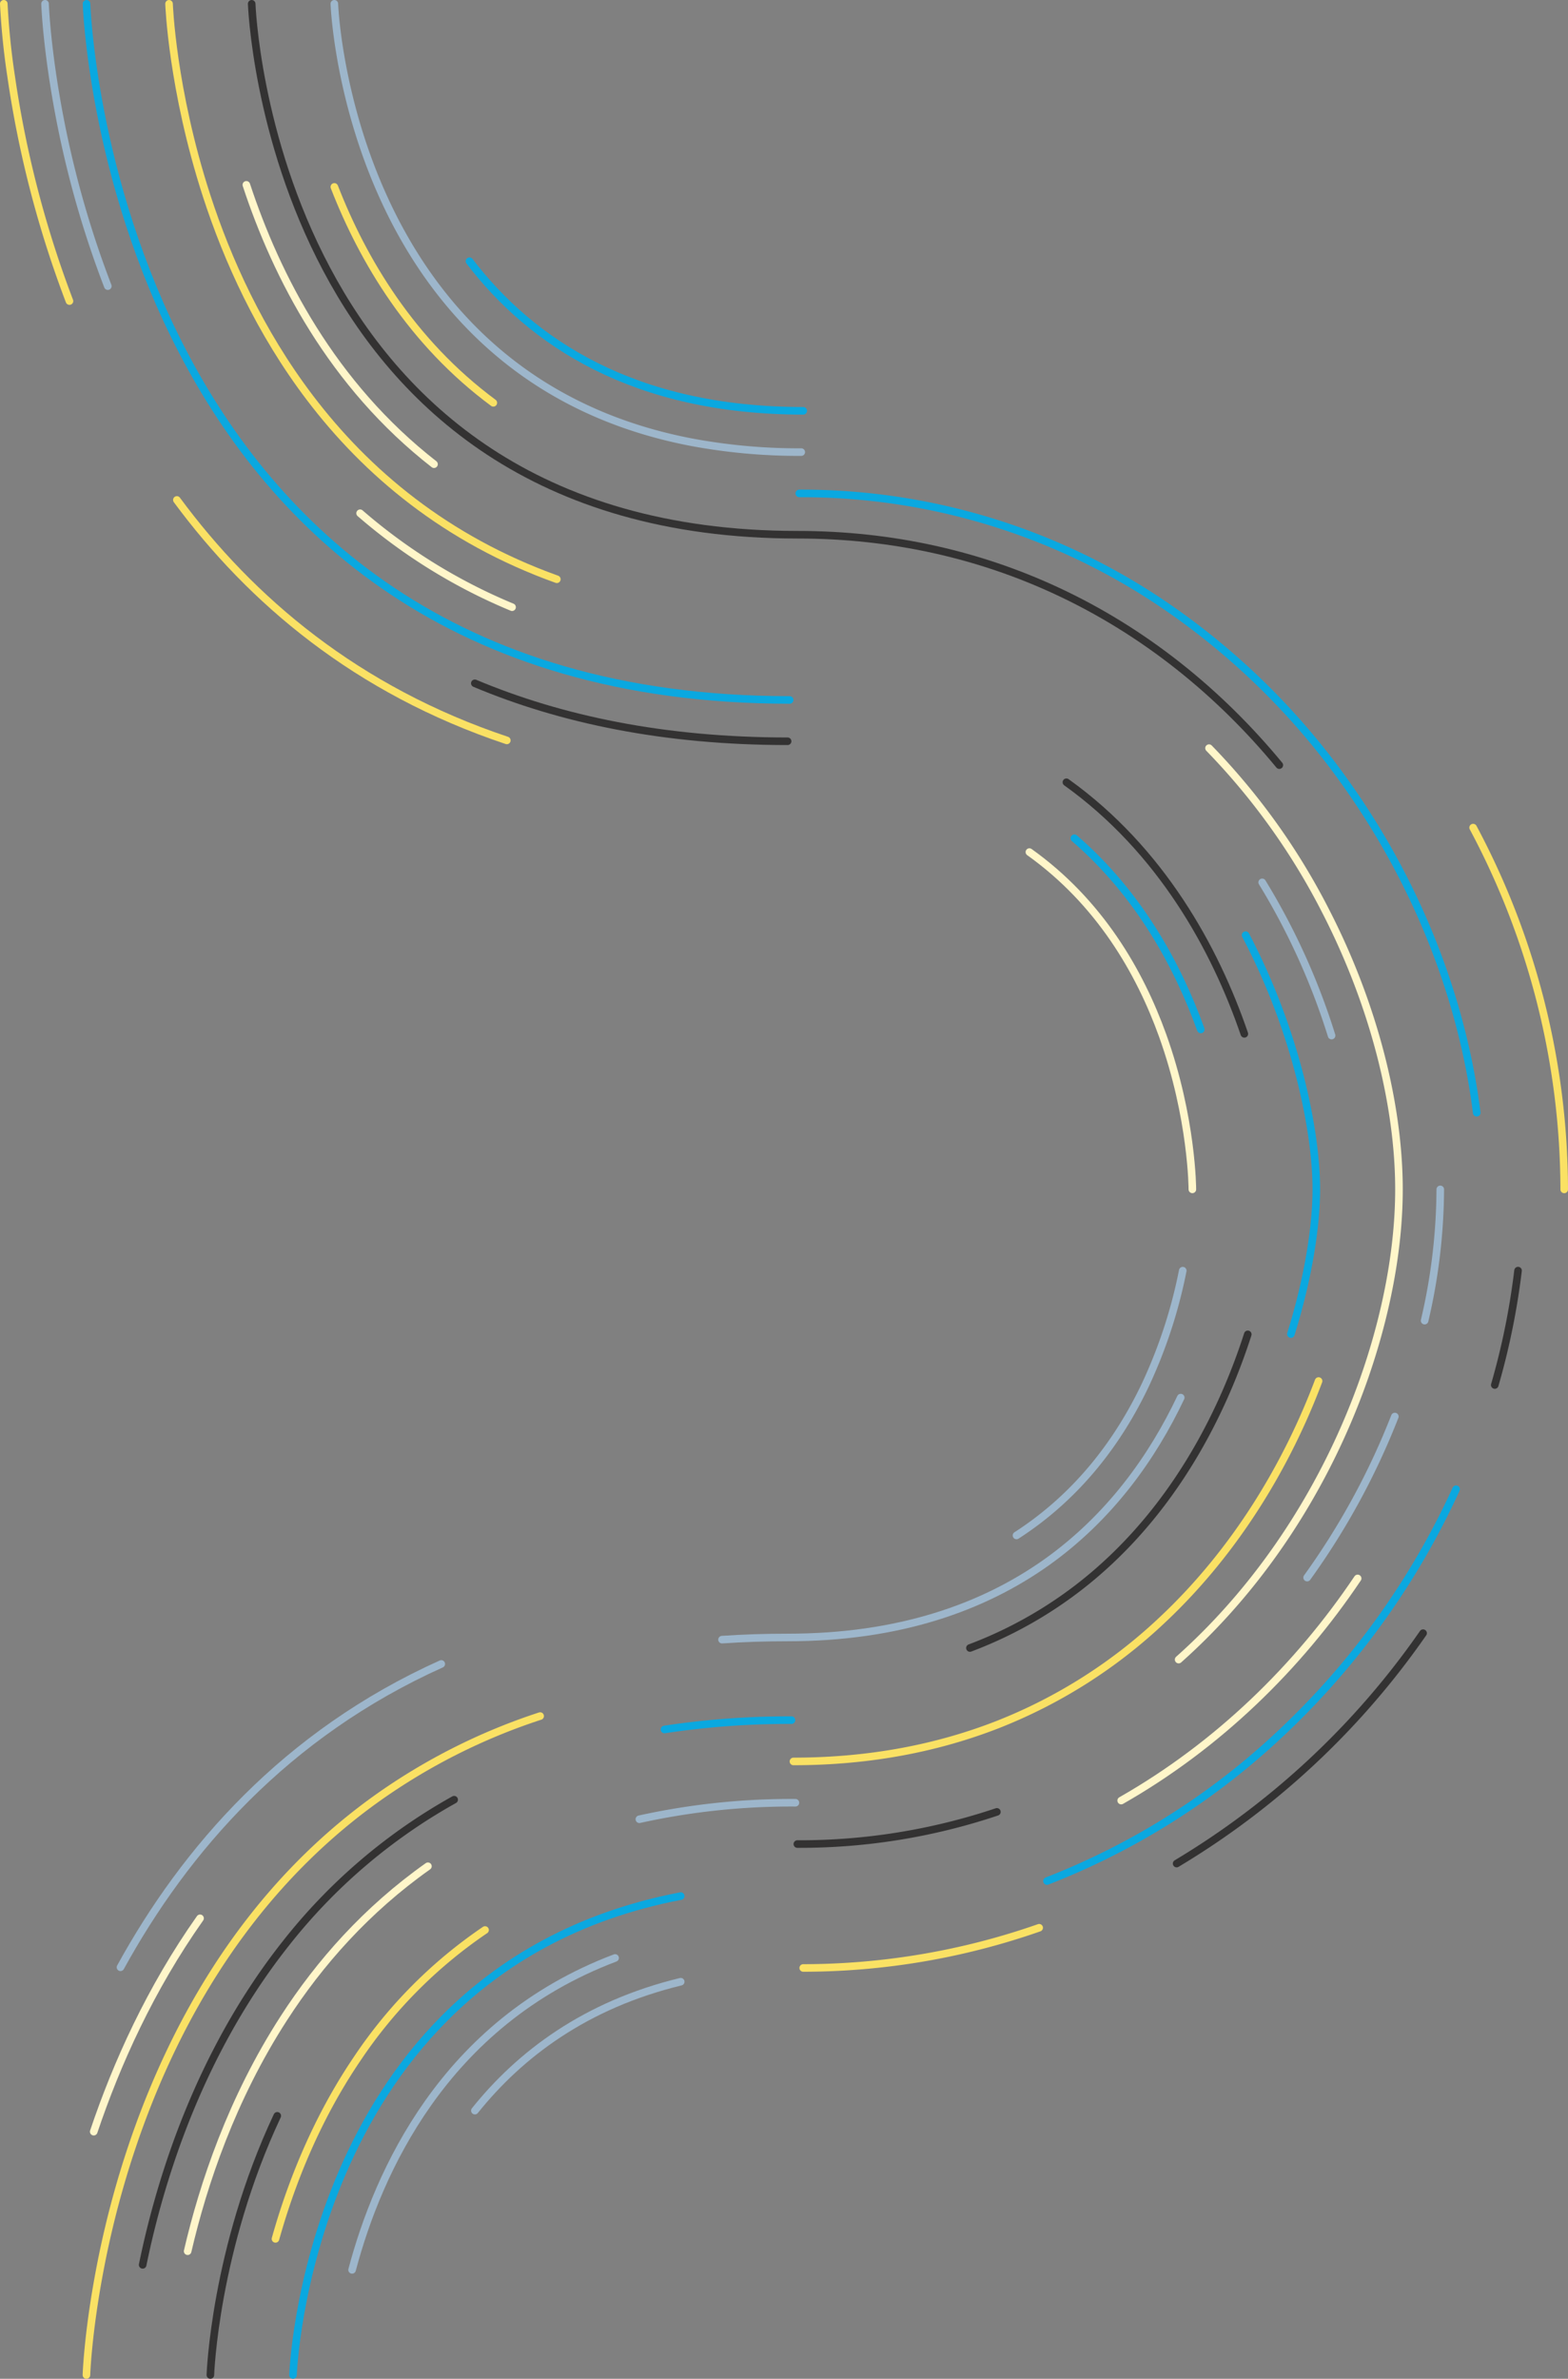<svg xmlns="http://www.w3.org/2000/svg" viewBox="0 0 724.4 1098.68">
  <rect x="0" y="0" width="724.4" height="1098.68" fill="#808080" stroke="none"/>
  <defs>
    <style>
      .cls-1, .cls-2, .cls-3, .cls-4, .cls-5 {
        fill: none;
        stroke-linecap: round;
        stroke-miterlimit: 10;
        stroke-width: 3.5px;
      }

      .cls-1 {
        stroke: #9db6cb;
      }

      .cls-2 {
        stroke: #fff6ca;
      }

      .cls-3 {
        stroke: #fae164;
      }

      .cls-4 {
        stroke: #333232;
      }

      .cls-5 {
        stroke: #0aa8e0;
      }
    </style>
  </defs>
  <title>swirl-left-yellow</title>
  <g id="c5">
    <path id="Path_19239" data-name="Path 19239" class="cls-1" d="M-771.42,847.77c20.84-26,51.12-48.89,95.09-59.54" transform="translate(990.81 127.05)"/>
    <path id="Path_19244" data-name="Path 19244" class="cls-1" d="M-828.15,921.32c6.11-23,16.73-51,35.15-77.06,19.14-27.08,46.7-52,86.36-67" transform="translate(990.81 127.05)"/>
    <path id="Path_19250" data-name="Path 19250" class="cls-1" d="M-332.65,482.9a270.19,270.19,0,0,0,7.23-60.62" transform="translate(990.81 127.05)"/>
    <path id="Path_19251" data-name="Path 19251" class="cls-1" d="M-386.93,601.58a337.1,337.1,0,0,0,40.52-74.39" transform="translate(990.81 127.05)"/>
    <path id="Path_19256" data-name="Path 19256" class="cls-1" d="M-695.42,713.19a325.36,325.36,0,0,1,72.08-7.62" transform="translate(990.81 127.05)"/>
    <path id="Path_19259" data-name="Path 19259" class="cls-1" d="M-375.63,351.24a315.07,315.07,0,0,0-32.06-70.76" transform="translate(990.81 127.05)"/>
    <path id="Path_19271" data-name="Path 19271" class="cls-1" d="M-941,5.1a457.91,457.91,0,0,1-22.09-77.18C-969.29-104-970-125.3-970-125.3" transform="translate(990.81 127.05)"/>
    <path id="Path_19274" data-name="Path 19274" class="cls-1" d="M-657.24,630.24q14.68-1,30.3-1c51.61,0,90.41-14,119.54-34.64,29.53-21,49.13-48.84,62.08-76.15" transform="translate(990.81 127.05)"/>
    <path id="Path_19279" data-name="Path 19279" class="cls-1" d="M-521.2,582.12c28.86-18.61,47.47-44.17,59.47-69.39a229.13,229.13,0,0,0,17.34-52.9" transform="translate(990.81 127.05)"/>
    <path id="Path_19280" data-name="Path 19280" class="cls-1" d="M-935.15,781.57c29.87-54.39,76.25-107.74,148.2-140.1" transform="translate(990.81 127.05)"/>
    <path id="Path_19240" data-name="Path 19240" class="cls-1" d="M-620.64,81.76a269.71,269.71,0,0,1-50.25-4.48C-733.42,65.43-772.35,31.69-796.58-4.93-834.1-61.65-836.35-125.3-836.35-125.3" transform="translate(990.81 127.05)"/>
  </g>
  <g id="c4">
    <path id="Path_19247" data-name="Path 19247" class="cls-2" d="M-472.84,704.57c44.58-25.4,81.55-61.4,109.25-102.61" transform="translate(990.81 127.05)"/>
    <path id="Path_19254" data-name="Path 19254" class="cls-2" d="M-790.3,87.35C-837.39,50.68-863.06.65-877-41.68" transform="translate(990.81 127.05)"/>
    <path id="Path_19255" data-name="Path 19255" class="cls-2" d="M-446.29,639.45c40.46-36,68.59-82.25,84.86-127.59,11.34-31.59,16.93-62.72,16.93-89.57,0-38-11.18-84.51-34-128.8a309.83,309.83,0,0,0-53.75-75" transform="translate(990.81 127.05)"/>
    <path id="Path_19261" data-name="Path 19261" class="cls-2" d="M-904.12,912.7c7.2-31,20.38-70.38,44.45-107.62,16.52-25.58,38.18-50.12,66.56-70.18" transform="translate(990.81 127.05)"/>
    <path id="Path_19263" data-name="Path 19263" class="cls-2" d="M-754.24,153.39A257.77,257.77,0,0,1-824.44,110" transform="translate(990.81 127.05)"/>
    <path id="Path_19275" data-name="Path 19275" class="cls-2" d="M-947.51,857.49c10.62-31.54,26.21-66.09,49.12-98.55" transform="translate(990.81 127.05)"/>
    <path id="Path_19278" data-name="Path 19278" class="cls-2" d="M-439.95,422.28s0-32.87-13.75-71.12c-10.49-29.16-29-61.45-61.54-84.67" transform="translate(990.81 127.05)"/>
  </g>
  <g id="c3">
    <path id="Path_19236" data-name="Path 19236" class="cls-3" d="M-268.16,422.29a356,356,0,0,0-42.08-167.1" transform="translate(990.81 127.05)"/>
    <path id="Path_19238" data-name="Path 19238" class="cls-3" d="M-619.73,781.88a330.63,330.63,0,0,0,109-18.57" transform="translate(990.81 127.05)"/>
    <path id="Path_19245" data-name="Path 19245" class="cls-3" d="M-762.9,59c-37.81-28-60.2-65.69-73.45-99.73" transform="translate(990.81 127.05)"/>
    <path id="Path_19253" data-name="Path 19253" class="cls-3" d="M-863.54,907c7.1-25.34,18.74-55.18,37.82-83.3a218.51,218.51,0,0,1,59-59.35" transform="translate(990.81 127.05)"/>
    <path id="Path_19258" data-name="Path 19258" class="cls-3" d="M-733.56,140.49c-51.28-18.4-87.9-49.36-114.05-83.78C-870.78,26.21-885.73-7-895.36-36.63c-16-49.35-17.35-88.67-17.35-88.67" transform="translate(990.81 127.05)"/>
    <path id="Path_19260" data-name="Path 19260" class="cls-3" d="M-624.24,686.49c35.46,0,66.79-6.27,94.29-17A236.9,236.9,0,0,0-453.69,621c34.17-32.11,57.65-72,72.05-110.2" transform="translate(990.81 127.05)"/>
    <path id="Path_19270" data-name="Path 19270" class="cls-3" d="M-950.88,969.87s.57-17.79,5.53-45c5-27.58,14.59-64.84,32.64-103.07,19.82-42,49.87-85.08,95.44-117.83a279.66,279.66,0,0,1,76-38.43" transform="translate(990.81 127.05)"/>
    <path id="Path_19276" data-name="Path 19276" class="cls-3" d="M-958.72,12A487.73,487.73,0,0,1-985.61-91.44a337.07,337.07,0,0,1-3.45-33.86" transform="translate(990.81 127.05)"/>
    <path id="Path_19277" data-name="Path 19277" class="cls-3" d="M-756.66,214.92c-69.51-23.23-118.26-64.79-152.44-111.07" transform="translate(990.81 127.05)"/>
  </g>
  <g id="c2">
    <path id="Path_19237" data-name="Path 19237" class="cls-4" d="M-447.22,733.66A369.73,369.73,0,0,0-333.36,627.25" transform="translate(990.81 127.05)"/>
    <path id="Path_19242" data-name="Path 19242" class="cls-4" d="M-300.24,512.63a333.67,333.67,0,0,0,10.75-52.83" transform="translate(990.81 127.05)"/>
    <path id="Path_19249" data-name="Path 19249" class="cls-4" d="M-399.78,226.34c-27.4-33.21-62.06-61.68-103.46-80.78-35-16.17-74.86-25.64-119.2-25.64-243.77,0-252.09-245.22-252.09-245.22" transform="translate(990.81 127.05)"/>
    <path id="Path_19252" data-name="Path 19252" class="cls-4" d="M-622.44,724.65a286,286,0,0,0,92.18-14.86" transform="translate(990.81 127.05)"/>
    <path id="Path_19257" data-name="Path 19257" class="cls-4" d="M-893.62,969.87s1.94-58,30.9-119.7" transform="translate(990.81 127.05)"/>
    <path id="Path_19266" data-name="Path 19266" class="cls-4" d="M-924.9,919a407,407,0,0,1,15.13-54.44c10.85-30.46,27-63.68,51-94A260,260,0,0,1-781,704.16" transform="translate(990.81 127.05)"/>
    <path id="Path_19268" data-name="Path 19268" class="cls-4" d="M-415.94,350.45c-13.5-39.38-38.45-84.89-82.2-116.21" transform="translate(990.81 127.05)"/>
    <path id="Path_19269" data-name="Path 19269" class="cls-4" d="M-542.71,634.1a193.74,193.74,0,0,0,64.36-40c33.31-31.13,53-70.69,64-104.86" transform="translate(990.81 127.05)"/>
    <path id="Path_19272" data-name="Path 19272" class="cls-4" d="M-626.94,215.31c-57.16,0-104.8-10.08-144.51-26.77" transform="translate(990.81 127.05)"/>
  </g>
  <g id="c1">
    <path id="Path_19235" data-name="Path 19235" class="cls-5" d="M-619.73,62.69c-78.33,0-125.64-31.72-154.19-69.1" transform="translate(990.81 127.05)"/>
    <path id="Path_19243" data-name="Path 19243" class="cls-5" d="M-507.11,741.73A333.58,333.58,0,0,0-401.77,676a359.51,359.51,0,0,0,83.66-115.23" transform="translate(990.81 127.05)"/>
    <path id="Path_19246" data-name="Path 19246" class="cls-5" d="M-308.58,386.88c-6.59-52.56-27.5-105.8-60.27-151.87a330.8,330.8,0,0,0-84.52-82.92,298,298,0,0,0-168.17-51.25" transform="translate(990.81 127.05)"/>
    <path id="Path_19248" data-name="Path 19248" class="cls-5" d="M-855.44,969.87s1.53-44.17,22.75-93.47c10.41-24.18,25.56-49.6,47.59-71.64,25.73-25.74,60.85-46.89,108.77-56.08" transform="translate(990.81 127.05)"/>
    <path id="Path_19264" data-name="Path 19264" class="cls-5" d="M-394.43,489.11c8.28-26.54,11.75-50.44,11.75-66.82,0-26.43-9-72.4-32.68-117.44" transform="translate(990.81 127.05)"/>
    <path id="Path_19265" data-name="Path 19265" class="cls-5" d="M-683.83,671.73a384.2,384.2,0,0,1,58.68-4.32" transform="translate(990.81 127.05)"/>
    <path id="Path_19267" data-name="Path 19267" class="cls-5" d="M-626,196.23c-314.53,0-324.84-321.53-324.84-321.53" transform="translate(990.81 127.05)"/>
    <path id="Path_19273" data-name="Path 19273" class="cls-5" d="M-436.06,348.41c-10.69-29.64-28.61-62.6-58.39-88.31" transform="translate(990.81 127.05)"/>
  </g>
</svg>
